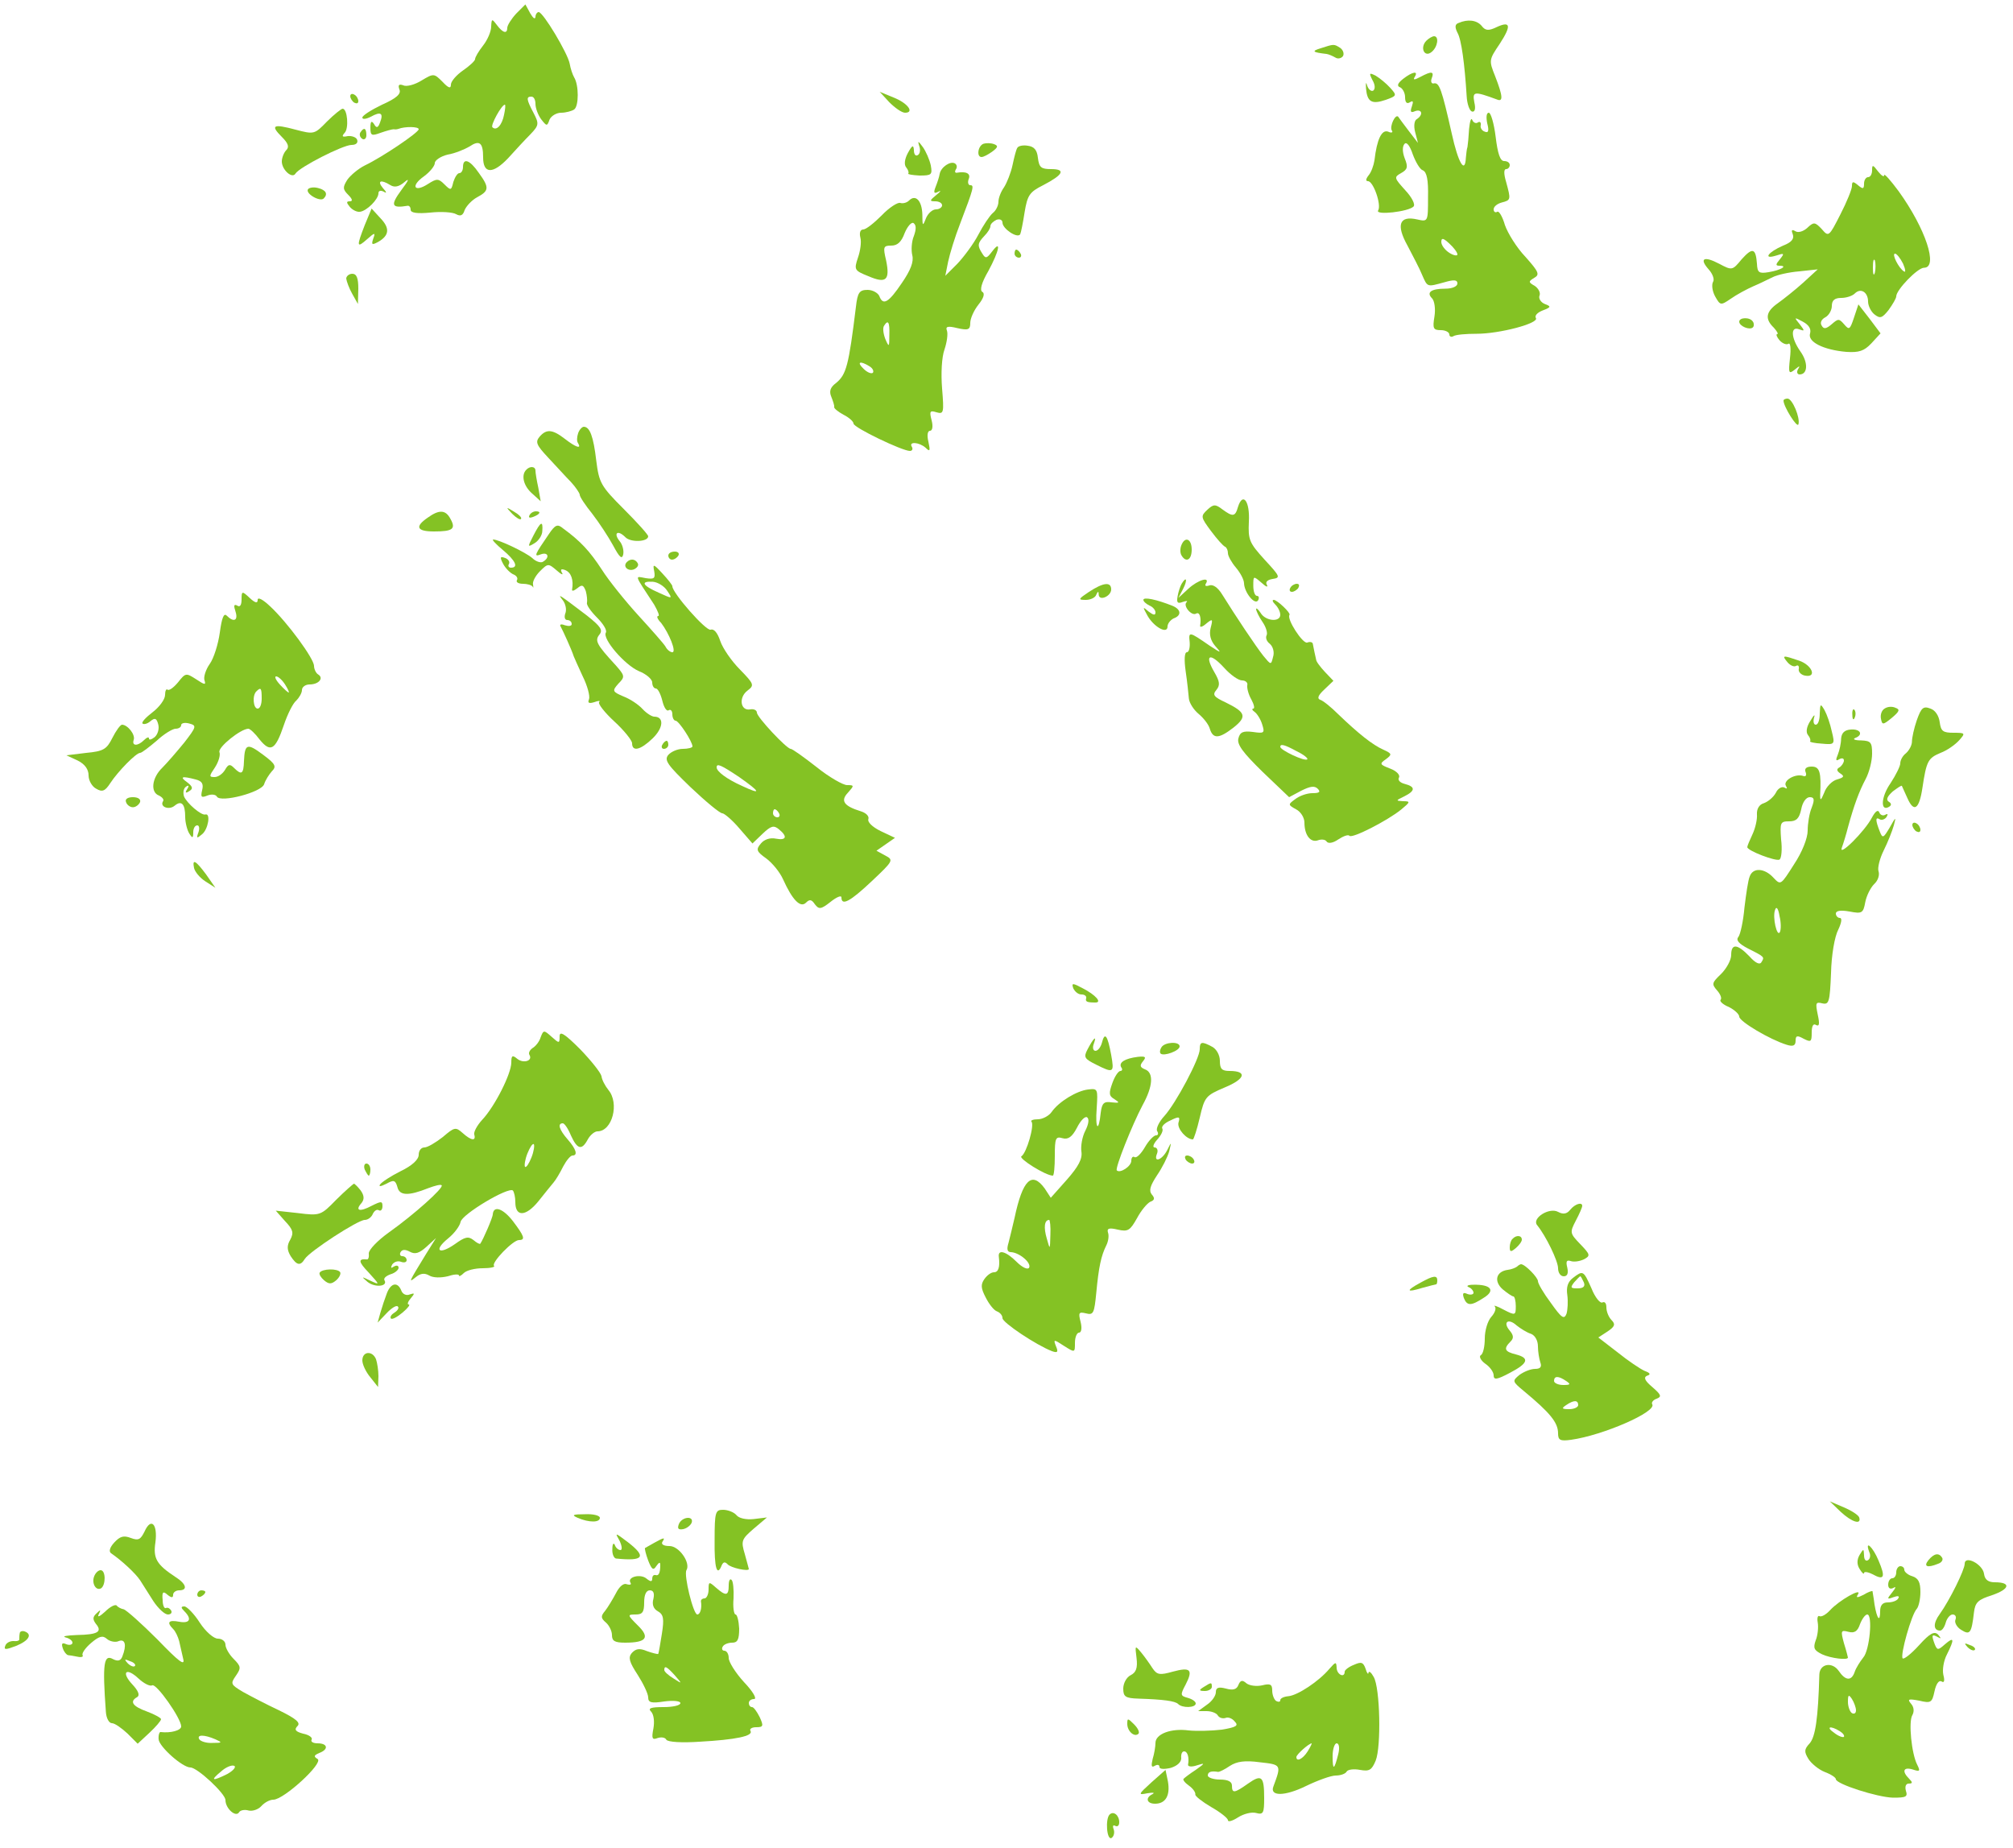 <?xml version="1.0" standalone="no"?>
<!DOCTYPE svg PUBLIC "-//W3C//DTD SVG 20010904//EN"
 "http://www.w3.org/TR/2001/REC-SVG-20010904/DTD/svg10.dtd">
<svg version="1.0" xmlns="http://www.w3.org/2000/svg"
 width="500pt" height="459pt" viewBox="0 0 500 459"
 preserveAspectRatio="xMidYMid meet">

<g transform="translate(0,459) scale(0.1,-0.1)"
fill="#84c224" stroke="none">
<path d="M1282 4556 c-12 -13 -22 -29 -22 -35 0 -16 -11 -13 -26 7 -12 16 -13
16 -14 -4 0 -12 -9 -33 -20 -47 -11 -14 -20 -29 -20 -34 0 -4 -14 -17 -30 -28
-16 -11 -30 -27 -30 -35 0 -11 -6 -9 -21 7 -21 21 -22 21 -52 3 -16 -10 -37
-16 -45 -12 -11 4 -14 1 -10 -10 5 -11 -7 -22 -43 -38 -27 -13 -49 -27 -49
-32 0 -5 9 -4 21 2 25 14 32 9 23 -14 -5 -14 -9 -15 -15 -4 -6 9 -9 7 -9 -9 0
-20 3 -21 25 -13 14 5 29 9 33 9 4 -1 9 0 12 1 15 6 50 6 50 -1 0 -8 -90 -69
-134 -90 -16 -8 -35 -24 -43 -35 -12 -19 -12 -24 2 -38 10 -10 12 -16 4 -16
-9 0 -9 -3 0 -14 7 -8 18 -13 25 -12 17 2 46 31 46 46 0 6 5 8 13 4 8 -5 8 -2
-2 9 -15 18 -5 22 19 7 10 -6 21 -4 35 8 13 11 10 4 -8 -20 -28 -38 -25 -46
16 -39 4 0 7 -4 7 -10 0 -8 17 -10 49 -7 27 3 56 1 64 -4 11 -6 17 -3 21 10 4
10 18 25 31 32 30 16 31 24 4 61 -22 32 -39 38 -39 14 0 -8 -4 -15 -9 -15 -5
0 -11 -10 -15 -22 -5 -21 -6 -22 -22 -6 -15 15 -19 15 -41 1 -34 -22 -44 -5
-10 19 15 11 27 26 27 33 0 7 15 17 32 21 18 3 42 13 54 20 25 17 34 10 34
-27 0 -41 24 -42 62 -2 18 20 43 47 56 60 21 22 21 26 7 53 -18 34 -18 40 -5
40 6 0 10 -8 10 -18 0 -10 6 -27 14 -38 14 -18 15 -18 21 -1 4 9 17 17 29 17
11 0 26 4 32 8 12 8 12 61 0 80 -4 7 -9 22 -11 34 -5 26 -66 128 -77 128 -4 0
-8 -6 -8 -12 -1 -7 -6 -3 -13 9 l-12 22 -23 -23z m-30 -251 c-5 -26 -19 -41
-29 -31 -5 5 23 56 31 56 2 0 1 -11 -2 -25z"/>
<path d="M3623 4533 c-9 -3 -10 -10 -3 -24 10 -17 18 -78 23 -158 1 -19 7 -36
13 -38 7 -2 10 6 6 23 -5 27 -1 28 56 7 16 -7 15 8 -4 57 -16 40 -16 41 11 81
30 46 27 58 -9 41 -19 -9 -27 -8 -36 4 -12 14 -34 17 -57 7z"/>
<path d="M3543 4489 c-17 -17 -5 -43 13 -28 15 12 19 39 6 39 -4 0 -13 -5 -19
-11z"/>
<path d="M3280 4470 c-23 -7 -20 -10 15 -14 6 -1 15 -5 22 -9 6 -4 15 -2 19 4
3 6 0 15 -7 20 -16 10 -15 10 -49 -1z"/>
<path d="M3409 4391 c7 -12 7 -22 2 -26 -5 -3 -12 3 -15 12 -3 11 -4 8 -3 -7
3 -33 14 -40 49 -28 28 10 28 11 11 30 -10 11 -26 24 -36 30 -16 8 -17 7 -8
-11z"/>
<path d="M3485 4394 c-14 -11 -16 -18 -7 -21 6 -3 12 -14 12 -24 0 -13 4 -18
12 -13 8 5 9 2 5 -10 -5 -14 -3 -17 8 -12 17 6 21 -9 4 -20 -6 -3 -8 -17 -4
-32 l7 -27 -23 30 c-13 17 -24 32 -26 35 -7 8 -22 -24 -16 -34 4 -5 -1 -7 -9
-3 -16 6 -28 -19 -34 -71 -2 -13 -8 -30 -15 -38 -7 -9 -7 -14 -1 -14 13 0 34
-59 25 -73 -7 -12 75 -3 88 10 5 5 -4 23 -21 41 -27 30 -28 32 -10 42 16 9 18
15 9 37 -6 16 -6 30 0 36 5 5 13 -5 20 -26 7 -19 18 -38 25 -40 10 -4 14 -24
13 -67 0 -61 0 -61 -27 -55 -44 10 -53 -13 -24 -65 13 -25 30 -57 36 -72 14
-32 12 -31 56 -19 24 7 32 6 32 -3 0 -7 -12 -13 -30 -13 -35 0 -48 -9 -33 -24
6 -6 9 -26 6 -45 -5 -30 -3 -34 16 -34 11 0 21 -5 21 -11 0 -5 5 -7 10 -4 6 4
32 6 58 6 57 0 155 26 147 39 -4 6 4 14 17 19 21 8 21 10 5 16 -10 4 -16 14
-13 21 3 7 -3 18 -12 24 -16 9 -16 11 -1 20 14 8 11 15 -22 52 -22 23 -44 59
-51 79 -6 21 -15 36 -19 33 -5 -3 -9 0 -9 6 0 7 9 14 20 17 23 6 23 7 11 51
-6 20 -6 32 0 32 5 0 9 5 9 10 0 6 -6 10 -14 10 -10 0 -16 19 -21 60 -4 33
-12 60 -17 60 -6 0 -7 -11 -4 -26 5 -19 3 -25 -6 -21 -7 2 -12 10 -10 16 1 7
-2 10 -7 7 -5 -4 -12 0 -14 6 -3 7 -6 -3 -8 -22 -1 -19 -3 -39 -4 -45 -2 -5
-3 -18 -4 -27 -2 -41 -19 -13 -35 60 -25 111 -31 127 -44 125 -6 -2 -9 4 -6
12 7 18 0 19 -28 4 -15 -8 -19 -8 -14 0 10 16 -6 13 -29 -5z m135 -436 c0 -4
-9 -3 -20 4 -11 7 -20 19 -20 27 0 11 5 10 20 -4 11 -10 20 -22 20 -27z"/>
<path d="M870 4351 c0 -5 5 -13 10 -16 6 -3 10 -2 10 4 0 5 -4 13 -10 16 -5 3
-10 2 -10 -4z"/>
<path d="M2209 4336 c14 -14 31 -26 39 -26 24 0 7 24 -29 38 l-34 14 24 -26z"/>
<path d="M812 4288 c-31 -32 -32 -32 -78 -20 -56 15 -63 11 -34 -18 16 -16 19
-25 11 -33 -6 -6 -11 -19 -11 -28 0 -21 26 -44 34 -30 10 16 118 71 139 71 11
0 17 5 14 13 -2 6 -13 10 -23 9 -14 -3 -16 -1 -8 8 11 11 7 60 -5 60 -3 0 -21
-14 -39 -32z"/>
<path d="M895 4261 c-3 -5 -1 -12 5 -16 5 -3 10 1 10 9 0 18 -6 21 -15 7z"/>
<path d="M2283 4228 c4 -10 2 -20 -3 -23 -6 -4 -10 2 -10 12 -1 14 -4 13 -15
-7 -8 -15 -10 -29 -4 -36 5 -6 7 -13 5 -15 -2 -2 10 -4 28 -5 30 0 32 2 28 25
-3 14 -12 35 -20 46 -11 15 -13 16 -9 3z"/>
<path d="M2443 4233 c-14 -5 -18 -33 -5 -33 5 0 16 6 26 13 15 11 16 15 5 19
-8 3 -20 3 -26 1z"/>
<path d="M2527 4223 c-3 -4 -8 -24 -12 -43 -4 -19 -14 -44 -21 -55 -8 -11 -14
-27 -14 -36 0 -9 -6 -22 -14 -28 -8 -7 -24 -31 -36 -54 -12 -23 -36 -55 -52
-72 l-30 -30 7 35 c4 19 17 62 30 95 34 89 35 95 25 95 -5 0 -7 7 -4 15 6 14
-6 20 -29 16 -5 -1 -6 3 -3 8 4 5 3 12 -2 15 -11 7 -35 -9 -38 -26 -1 -7 -6
-22 -10 -32 -6 -15 -4 -18 7 -12 8 4 5 0 -5 -8 -17 -14 -18 -16 -3 -16 9 0 17
-4 17 -10 0 -5 -7 -10 -15 -10 -9 0 -20 -10 -25 -22 -8 -21 -9 -20 -9 9 -1 35
-17 51 -33 35 -6 -6 -16 -8 -22 -6 -6 2 -27 -11 -46 -31 -19 -19 -39 -35 -46
-35 -7 0 -10 -8 -7 -20 3 -11 0 -33 -6 -50 -10 -30 -9 -32 26 -46 44 -19 54
-10 44 39 -8 34 -7 37 13 37 15 0 25 9 33 31 7 17 17 28 22 25 7 -5 7 -15 1
-32 -6 -14 -7 -36 -4 -48 4 -16 -4 -37 -26 -69 -33 -49 -47 -57 -56 -32 -4 8
-17 15 -29 15 -20 0 -25 -6 -29 -42 -18 -147 -24 -168 -49 -189 -15 -11 -18
-21 -12 -35 4 -10 8 -22 7 -25 -1 -3 10 -12 23 -19 14 -7 25 -17 25 -22 0 -10
121 -68 140 -68 6 0 8 5 5 10 -9 14 18 12 34 -2 11 -11 12 -8 7 15 -4 16 -2
27 4 27 6 0 8 11 4 26 -6 23 -4 25 12 20 18 -5 19 -2 14 59 -3 37 -1 78 6 97
6 18 9 39 6 47 -4 10 2 12 26 6 27 -6 32 -4 32 13 0 11 9 31 20 45 13 16 17
28 10 32 -7 4 -2 23 15 52 27 50 33 80 9 48 -13 -17 -16 -18 -24 -5 -13 20
-12 26 5 44 8 8 15 19 15 24 0 6 7 12 15 16 8 3 15 0 15 -7 0 -15 37 -40 44
-29 2 4 7 29 11 55 7 42 12 50 46 67 50 26 57 40 20 40 -25 0 -30 4 -33 28 -2
19 -9 28 -25 30 -11 2 -23 0 -26 -5z m-318 -465 c0 -31 -1 -31 -10 -10 -5 13
-7 28 -3 33 10 16 14 9 13 -23z m-49 -78 c8 -5 11 -12 8 -16 -4 -3 -14 1 -23
10 -18 17 -9 21 15 6z"/>
<path d="M4650 4167 c0 -9 -4 -17 -10 -17 -5 0 -10 -7 -10 -16 0 -14 -3 -14
-15 -4 -12 10 -15 10 -15 -2 0 -8 -13 -40 -29 -71 -28 -55 -29 -56 -46 -36
-17 18 -20 18 -36 3 -10 -9 -23 -13 -30 -8 -9 5 -10 2 -6 -8 4 -11 -3 -20 -24
-28 -37 -16 -51 -35 -18 -25 21 7 22 6 10 -9 -11 -13 -11 -16 -1 -16 22 0 3
-11 -27 -16 -24 -4 -28 -1 -29 21 -3 39 -11 41 -38 11 -23 -28 -24 -28 -56
-11 -38 20 -50 13 -26 -14 10 -11 15 -25 11 -31 -4 -7 -2 -23 5 -36 13 -23 14
-23 39 -6 14 10 40 24 56 31 17 7 38 18 49 23 10 5 39 12 65 14 l46 5 -36 -33
c-20 -18 -49 -41 -63 -51 -30 -21 -33 -39 -10 -61 8 -9 12 -16 8 -16 -3 0 -1
-7 6 -15 7 -8 17 -12 22 -9 5 4 7 -11 4 -36 -4 -37 -3 -40 12 -28 12 10 14 10
8 1 -4 -7 -2 -13 4 -13 20 0 22 29 2 57 -24 34 -25 64 -3 55 14 -5 14 -4 1 13
-14 17 -14 18 8 6 15 -8 21 -18 18 -29 -7 -21 33 -41 90 -46 31 -2 44 2 62 21
l23 25 -27 36 -28 36 -11 -33 c-10 -30 -12 -31 -24 -17 -13 15 -15 15 -31 1
-14 -12 -20 -13 -25 -4 -5 7 -1 16 9 21 9 5 16 18 16 28 0 14 7 20 23 20 13 0
28 5 34 11 15 15 33 3 33 -20 0 -10 7 -25 16 -32 14 -11 19 -9 35 11 10 14 19
29 19 34 0 16 53 71 69 71 36 0 4 97 -63 190 -20 27 -36 45 -36 40 0 -6 -7 -1
-15 9 -13 17 -15 18 -15 3z m77 -232 c6 -14 7 -23 2 -19 -13 8 -31 44 -22 44
4 0 13 -11 20 -25z m-70 -22 c-3 -10 -5 -4 -5 12 0 17 2 24 5 18 2 -7 2 -21 0
-30z"/>
<path d="M765 4120 c-7 -11 30 -32 39 -23 11 11 6 21 -14 26 -11 3 -22 1 -25
-3z"/>
<path d="M906 4031 c-21 -54 -20 -58 6 -35 19 17 21 17 15 1 -5 -15 -3 -16 12
-8 28 16 30 34 6 59 l-22 24 -17 -41z"/>
<path d="M2520 3960 c0 -5 5 -10 11 -10 5 0 7 5 4 10 -3 6 -8 10 -11 10 -2 0
-4 -4 -4 -10z"/>
<path d="M860 3898 c1 -7 7 -24 15 -38 l14 -25 1 38 c0 26 -4 37 -15 37 -8 0
-15 -6 -15 -12z"/>
<path d="M4320 3791 c0 -11 26 -22 34 -14 3 3 3 10 0 14 -7 12 -34 11 -34 0z"/>
<path d="M4430 3595 c0 -15 34 -69 37 -59 5 16 -15 64 -27 64 -5 0 -10 -2 -10
-5z"/>
<path d="M1436 3514 c-3 -9 -4 -20 0 -25 9 -15 -6 -10 -33 11 -31 24 -46 25
-63 5 -11 -13 -7 -21 21 -51 19 -20 44 -48 57 -61 12 -13 22 -28 22 -32 0 -5
14 -26 31 -47 17 -22 40 -57 52 -79 16 -30 22 -35 25 -22 2 10 -2 25 -9 33
-16 20 -5 29 14 10 13 -14 57 -12 57 2 0 4 -27 34 -61 68 -57 57 -61 65 -68
120 -7 60 -16 84 -31 84 -4 0 -11 -7 -14 -16z"/>
<path d="M1307 3423 c-13 -13 -7 -40 15 -59 l21 -19 -6 34 c-4 18 -7 37 -7 42
0 11 -14 12 -23 2z"/>
<path d="M3075 3331 c-7 -25 -13 -25 -39 -6 -17 13 -22 13 -37 -1 -17 -16 -17
-18 9 -53 15 -20 30 -37 35 -39 4 -2 7 -9 7 -16 0 -7 9 -23 20 -36 11 -13 20
-30 20 -39 1 -23 27 -55 35 -42 3 6 2 11 -3 11 -5 0 -9 11 -9 25 0 25 0 25 20
8 11 -10 17 -13 14 -6 -5 7 1 13 14 15 20 3 19 6 -20 48 -38 42 -41 49 -39 94
3 51 -15 75 -27 37z"/>
<path d="M1272 3314 c10 -10 20 -16 22 -13 3 3 -5 11 -17 18 -21 13 -21 12 -5
-5z"/>
<path d="M1062 3304 c-32 -22 -27 -34 16 -34 46 0 55 6 41 31 -12 23 -28 24
-57 3z"/>
<path d="M1315 3310 c-3 -6 1 -7 9 -4 18 7 21 14 7 14 -6 0 -13 -4 -16 -10z"/>
<path d="M1325 3260 c-15 -29 -15 -30 3 -19 10 6 19 20 19 30 2 27 -4 24 -22
-11z"/>
<path d="M1363 3263 c-35 -51 -38 -57 -20 -50 19 7 23 -8 6 -18 -5 -4 -18 0
-27 9 -16 14 -83 46 -97 46 -4 0 7 -12 24 -26 31 -26 40 -44 20 -44 -5 0 -8 4
-5 9 3 5 -1 12 -9 15 -13 5 -14 2 -5 -15 6 -11 18 -23 26 -26 7 -3 11 -9 8
-14 -3 -5 4 -9 15 -9 10 0 21 -3 24 -7 2 -5 2 -2 1 5 -2 7 6 22 17 33 20 20
21 20 42 2 11 -10 17 -12 13 -6 -5 9 -2 11 8 7 15 -6 21 -25 17 -48 -1 -5 4
-4 13 3 12 10 15 8 21 -7 3 -11 4 -24 3 -29 -2 -5 9 -21 25 -37 15 -15 25 -31
22 -37 -10 -15 47 -81 82 -96 18 -7 33 -20 33 -28 0 -8 4 -15 9 -15 5 0 12
-14 16 -30 4 -17 11 -28 16 -24 5 3 9 -2 9 -10 0 -9 4 -16 8 -16 8 0 42 -52
42 -64 0 -3 -11 -6 -24 -6 -13 0 -29 -7 -36 -15 -11 -13 -2 -25 55 -80 38 -36
73 -65 79 -65 5 0 25 -17 42 -37 l33 -38 25 24 c21 20 28 22 41 11 22 -18 18
-28 -8 -23 -14 3 -29 -2 -37 -12 -13 -15 -11 -20 13 -37 15 -11 34 -34 42 -52
23 -51 43 -72 57 -58 9 9 14 8 22 -4 10 -13 15 -13 39 6 15 12 27 17 27 11 0
-22 22 -10 76 41 53 50 54 52 33 63 l-22 12 23 16 23 16 -36 17 c-20 10 -33
22 -30 30 2 7 -6 15 -19 19 -42 13 -51 26 -32 46 16 18 16 19 -2 19 -10 0 -45
20 -76 45 -32 25 -60 45 -64 45 -10 0 -84 79 -84 90 0 6 -8 10 -17 8 -24 -4
-29 30 -6 47 17 13 16 16 -19 52 -21 21 -43 53 -49 71 -7 21 -16 31 -24 28
-11 -4 -95 91 -95 108 0 3 -11 17 -25 32 -22 24 -24 24 -20 5 3 -18 0 -20 -21
-17 -28 5 -30 12 21 -66 9 -16 14 -28 10 -28 -5 0 -2 -8 7 -17 20 -26 39 -73
28 -73 -5 0 -13 6 -17 14 -4 7 -35 42 -67 77 -32 35 -74 87 -91 114 -30 46
-53 71 -97 103 -13 11 -19 9 -35 -15z m294 -140 c14 -21 14 -21 -21 -5 -41 18
-46 29 -14 27 12 -1 28 -11 35 -22z m179 -463 c54 -38 56 -45 7 -22 -38 17
-63 36 -63 46 0 11 11 6 56 -24z m99 -90 c3 -5 1 -10 -4 -10 -6 0 -11 5 -11
10 0 6 2 10 4 10 3 0 8 -4 11 -10z"/>
<path d="M2934 3235 c-3 -8 -3 -19 1 -25 11 -18 25 -11 25 15 0 27 -17 34 -26
10z"/>
<path d="M1660 3210 c0 -5 4 -10 9 -10 6 0 13 5 16 10 3 6 -1 10 -9 10 -9 0
-16 -4 -16 -10z"/>
<path d="M1557 3194 c-11 -11 3 -24 18 -18 8 4 12 10 9 15 -6 11 -18 12 -27 3z"/>
<path d="M2935 3140 c-3 -5 -8 -19 -10 -31 -3 -16 0 -19 13 -14 9 3 13 3 9 -1
-9 -9 13 -35 24 -28 9 5 13 -10 10 -30 -1 -5 6 -3 15 5 16 13 17 12 11 -11 -4
-16 0 -31 11 -44 17 -19 16 -19 -13 0 -52 36 -53 36 -50 9 1 -14 -2 -25 -7
-25 -6 0 -7 -19 -3 -47 4 -27 7 -57 8 -68 1 -11 12 -28 24 -38 12 -10 25 -26
28 -37 8 -26 23 -25 59 3 34 27 30 38 -19 62 -30 14 -34 19 -24 31 10 12 9 21
-5 45 -25 43 -11 49 24 11 16 -18 36 -32 45 -32 9 0 15 -6 13 -12 -1 -7 3 -23
10 -35 7 -13 9 -23 5 -23 -4 0 -3 -4 3 -8 6 -4 15 -18 19 -31 7 -22 5 -23 -23
-19 -24 3 -32 0 -36 -16 -4 -15 11 -35 60 -83 l66 -63 30 16 c22 11 33 13 41
5 8 -8 4 -11 -13 -11 -14 0 -33 -7 -43 -15 -18 -13 -18 -14 2 -25 12 -6 21
-21 21 -33 0 -31 15 -51 34 -44 8 3 18 2 21 -3 4 -6 16 -4 29 5 12 8 25 13 28
9 7 -7 93 37 128 65 23 19 24 21 5 21 -19 1 -18 2 3 12 28 14 28 24 1 31 -12
3 -18 10 -14 16 3 6 -6 16 -22 22 -26 10 -27 12 -11 23 16 12 16 14 -6 24 -27
12 -62 40 -112 88 -18 18 -38 34 -45 36 -8 3 -5 11 10 25 l23 22 -21 22 c-12
13 -22 26 -22 31 -1 4 -3 13 -4 18 -1 6 -3 14 -4 20 0 5 -7 7 -14 4 -11 -4
-52 59 -44 69 3 5 -31 37 -39 37 -5 0 -3 -5 4 -12 7 -7 12 -18 12 -25 0 -19
-37 -16 -49 5 -6 9 -11 13 -11 9 0 -4 7 -19 16 -32 9 -13 13 -28 10 -33 -3 -6
0 -15 8 -21 8 -7 12 -21 8 -33 -5 -20 -5 -20 -24 3 -19 24 -69 99 -102 152
-11 18 -23 26 -32 23 -9 -3 -12 -1 -9 4 12 19 -19 10 -43 -12 l-25 -23 12 23
c11 22 8 32 -4 12z m286 -416 c17 -8 29 -18 26 -20 -6 -6 -67 23 -67 31 0 8
10 6 41 -11z"/>
<path d="M2705 3120 c-27 -18 -28 -20 -8 -20 12 0 24 6 26 13 4 9 6 9 6 0 1
-17 31 -4 31 13 0 20 -20 17 -55 -6z"/>
<path d="M3205 3130 c-3 -5 -2 -10 4 -10 5 0 13 5 16 10 3 6 2 10 -4 10 -5 0
-13 -4 -16 -10z"/>
<path d="M600 3101 c0 -14 -4 -20 -11 -15 -8 4 -9 0 -4 -15 7 -22 -4 -28 -22
-10 -7 7 -12 -5 -17 -42 -4 -29 -15 -64 -25 -78 -10 -14 -16 -33 -13 -41 4
-12 0 -11 -21 3 -25 16 -26 16 -45 -8 -11 -13 -22 -21 -26 -18 -3 3 -6 -3 -6
-13 0 -11 -14 -30 -31 -43 -17 -13 -28 -25 -25 -28 3 -3 12 -1 20 6 11 9 15 7
19 -8 3 -11 -1 -25 -9 -32 -8 -6 -14 -8 -14 -3 0 4 -5 3 -12 -4 -16 -16 -31
-15 -26 0 5 13 -15 38 -29 38 -4 0 -15 -15 -24 -33 -14 -28 -22 -33 -65 -37
l-49 -6 28 -13 c18 -9 27 -22 27 -37 0 -13 9 -28 19 -33 15 -9 22 -6 35 14 19
29 64 75 74 75 4 0 22 14 41 30 18 17 40 30 47 30 8 0 14 4 14 9 0 5 9 7 20 4
19 -5 18 -8 -12 -47 -18 -22 -43 -51 -55 -63 -26 -25 -30 -61 -8 -69 8 -4 13
-10 10 -14 -9 -14 15 -23 29 -11 17 14 26 4 26 -28 0 -14 5 -33 10 -41 8 -13
10 -12 10 3 0 9 4 17 10 17 5 0 6 -8 3 -17 -6 -16 -4 -16 9 -5 15 12 22 53 8
49 -10 -3 -46 28 -53 45 -3 10 -1 20 5 24 7 5 8 2 3 -6 -6 -9 -4 -11 5 -5 10
6 9 11 -5 22 -20 14 -13 16 21 7 16 -4 20 -11 16 -27 -4 -17 -2 -19 13 -13 10
4 21 3 24 -3 10 -15 110 11 117 31 3 10 12 24 19 32 12 12 10 18 -21 41 -40
30 -46 28 -48 -15 -1 -33 -6 -36 -25 -17 -10 10 -14 9 -22 -5 -6 -10 -17 -18
-26 -18 -14 0 -14 2 1 24 9 14 14 31 11 38 -4 12 53 58 72 58 4 0 17 -12 28
-27 27 -33 39 -26 60 36 9 27 23 55 31 61 7 7 14 19 14 26 0 8 9 14 19 14 23
0 36 16 21 25 -5 3 -10 13 -10 21 0 18 -66 108 -109 148 -18 17 -31 24 -31 16
0 -9 -6 -8 -20 5 -19 18 -20 17 -20 -4z m108 -211 c7 -11 11 -20 9 -20 -2 0
-12 9 -22 20 -10 11 -14 20 -9 20 5 0 15 -9 22 -20z m-58 -35 c0 -14 -4 -25
-10 -25 -11 0 -14 33 -3 43 11 11 13 8 13 -18z"/>
<path d="M1398 3099 c7 -9 10 -24 6 -33 -3 -9 -1 -16 5 -16 6 0 11 -4 11 -10
0 -5 -7 -6 -17 -3 -10 4 -14 2 -10 -4 5 -9 27 -57 32 -73 1 -3 11 -25 22 -49
12 -24 19 -50 16 -58 -4 -9 0 -11 13 -7 11 4 16 4 12 0 -3 -4 14 -26 38 -48
24 -22 44 -47 44 -54 0 -22 21 -17 51 12 27 26 29 54 4 54 -6 0 -20 9 -29 19
-10 11 -31 25 -47 31 -28 12 -29 14 -13 32 17 17 16 20 -7 46 -48 52 -52 61
-40 76 9 11 3 20 -31 47 -70 53 -75 57 -60 38z"/>
<path d="M2840 3100 c0 -4 7 -10 15 -14 8 -3 15 -11 15 -17 0 -8 -5 -7 -17 2
-15 13 -15 12 -4 -8 15 -29 51 -50 51 -29 0 7 7 16 15 20 20 7 19 22 -2 31
-40 16 -73 23 -73 15z"/>
<path d="M4440 2945 c7 -8 16 -12 21 -9 5 3 8 0 7 -7 -2 -7 5 -15 15 -17 31
-6 18 26 -14 37 -41 14 -44 14 -29 -4z"/>
<path d="M4520 2818 c0 -16 -4 -28 -10 -28 -5 0 -7 8 -4 18 3 9 -1 6 -9 -8
-10 -15 -12 -29 -6 -36 5 -6 7 -13 5 -15 -2 -2 11 -5 29 -6 32 -3 33 -2 25 30
-4 19 -12 42 -18 53 -10 17 -11 17 -12 -8z"/>
<path d="M4681 2830 c-7 -4 -11 -15 -9 -25 3 -16 5 -16 27 2 19 16 21 21 9 25
-8 4 -20 3 -27 -2z"/>
<path d="M4761 2801 c-7 -20 -12 -44 -12 -53 0 -9 -7 -22 -15 -29 -8 -6 -14
-17 -14 -25 0 -7 -11 -29 -24 -49 -24 -34 -26 -72 -4 -59 7 4 6 9 -1 13 -7 5
-3 13 10 25 12 9 22 16 23 14 1 -2 7 -16 14 -31 16 -36 29 -27 37 26 10 67 14
74 45 87 16 6 36 20 46 31 16 18 16 19 -14 19 -26 0 -31 4 -34 26 -2 16 -11
30 -23 34 -18 7 -23 2 -34 -29z"/>
<path d="M4601 2814 c0 -11 3 -14 6 -6 3 7 2 16 -1 19 -3 4 -6 -2 -5 -13z"/>
<path d="M4573 2755 c0 -11 -4 -29 -8 -39 -6 -14 -5 -17 3 -12 7 4 12 3 12 -3
0 -5 -5 -13 -11 -17 -8 -4 -7 -9 2 -15 11 -7 9 -10 -8 -15 -12 -3 -27 -18 -32
-33 -8 -19 -10 -21 -10 -6 3 57 -1 71 -21 71 -13 0 -19 -5 -15 -14 3 -8 0 -12
-7 -9 -19 6 -50 -12 -42 -25 4 -7 3 -8 -4 -4 -6 3 -16 -2 -21 -13 -6 -11 -19
-22 -30 -26 -11 -3 -18 -14 -17 -28 1 -12 -4 -34 -11 -49 -7 -15 -13 -29 -13
-32 0 -9 71 -36 80 -31 5 3 7 26 4 50 -3 42 -2 45 20 45 18 0 25 7 30 30 3 17
12 30 21 30 11 0 13 -5 5 -26 -6 -14 -10 -40 -10 -57 0 -19 -14 -54 -34 -84
-33 -52 -33 -52 -51 -33 -22 24 -51 26 -59 3 -4 -9 -9 -44 -13 -77 -3 -34 -10
-66 -15 -73 -7 -8 1 -17 24 -29 42 -21 41 -21 33 -34 -4 -7 -15 -2 -30 15 -30
31 -45 32 -45 3 0 -13 -12 -34 -25 -47 -23 -22 -24 -25 -10 -41 8 -9 12 -19 9
-23 -4 -3 5 -12 20 -18 14 -7 26 -18 26 -24 0 -12 76 -57 118 -70 16 -5 22 -2
22 10 0 13 4 14 20 5 18 -9 20 -8 20 15 0 17 4 24 11 19 8 -4 9 3 4 26 -6 29
-5 32 11 28 17 -4 19 3 22 75 1 45 9 91 18 108 8 17 10 29 4 29 -5 0 -10 5
-10 11 0 7 12 9 34 5 31 -6 34 -4 39 23 3 16 13 36 22 45 10 9 14 23 11 32 -3
8 3 32 13 52 10 20 21 48 25 62 6 22 5 22 -10 -5 -16 -27 -18 -28 -25 -10 -11
28 -11 37 0 30 5 -3 13 0 17 6 4 7 3 9 -4 5 -5 -3 -12 0 -14 6 -3 8 -10 3 -18
-12 -18 -35 -85 -101 -75 -75 4 11 11 34 15 50 15 55 28 90 44 120 9 17 16 45
16 63 0 28 -3 32 -27 33 -16 0 -22 3 -15 6 21 8 13 23 -11 21 -16 -1 -23 -9
-24 -23z m-152 -480 c-7 -14 -19 37 -12 55 3 10 8 4 11 -15 4 -16 4 -34 1 -40z"/>
<path d="M1645 2740 c-3 -5 -1 -10 4 -10 6 0 11 5 11 10 0 6 -2 10 -4 10 -3 0
-8 -4 -11 -10z"/>
<path d="M313 2598 c2 -7 10 -13 17 -13 7 0 15 6 18 13 2 7 -5 12 -18 12 -13
0 -20 -5 -17 -12z"/>
<path d="M4750 2541 c0 -5 5 -13 10 -16 6 -3 10 -2 10 4 0 5 -4 13 -10 16 -5
3 -10 2 -10 -4z"/>
<path d="M482 2434 c2 -9 14 -24 28 -33 l25 -16 -23 33 c-26 35 -35 40 -30 16z"/>
<path d="M2666 2135 c4 -8 12 -15 20 -15 8 0 13 -4 12 -9 -3 -9 2 -11 23 -11
17 0 0 19 -31 35 -26 14 -29 14 -24 0z"/>
<path d="M1343 2014 c-3 -11 -13 -23 -20 -27 -7 -5 -11 -12 -8 -17 9 -15 -15
-22 -30 -10 -12 10 -15 9 -15 -9 0 -28 -41 -109 -72 -142 -13 -14 -22 -31 -20
-37 5 -17 -8 -15 -29 4 -17 15 -20 15 -49 -10 -18 -14 -38 -26 -46 -26 -8 0
-14 -8 -14 -18 0 -12 -16 -27 -45 -41 -24 -12 -47 -27 -51 -33 -4 -6 2 -5 16
2 18 10 22 9 27 -8 5 -22 27 -23 77 -3 16 6 31 10 33 7 6 -6 -69 -73 -131
-117 -28 -20 -50 -43 -50 -52 1 -9 -1 -16 -5 -15 -22 2 -21 -6 5 -33 28 -31
28 -31 4 -20 -23 11 -23 11 -7 -3 19 -15 51 -11 42 4 -3 5 4 11 15 15 11 3 20
11 20 16 0 6 -5 7 -12 3 -7 -5 -8 -3 -4 5 5 7 14 10 22 7 8 -3 14 -1 14 4 0 6
-5 10 -11 10 -5 0 -7 5 -4 10 4 7 12 7 23 1 13 -7 23 -4 41 12 l24 22 -25 -40
c-44 -72 -44 -72 -25 -57 11 9 21 11 33 4 10 -6 29 -6 46 -2 15 5 28 6 28 2 0
-3 5 -1 12 6 7 7 28 12 47 12 19 0 32 3 28 6 -7 8 47 64 62 64 17 0 13 10 -15
47 -24 31 -48 40 -50 17 0 -8 -24 -63 -31 -73 -1 -2 -9 2 -17 9 -13 10 -21 8
-46 -10 -40 -28 -54 -16 -17 14 16 13 29 31 31 41 3 19 119 88 130 78 3 -4 6
-16 6 -29 0 -37 26 -36 57 2 15 19 33 41 38 47 6 7 16 24 24 40 8 15 18 27 23
27 14 0 9 16 -12 40 -21 24 -26 40 -12 40 4 0 13 -13 20 -30 16 -35 27 -38 42
-10 6 11 17 20 24 20 37 0 55 70 27 103 -8 10 -16 25 -17 34 -2 9 -26 39 -53
67 -39 39 -51 46 -51 32 0 -18 -1 -18 -20 -1 -19 17 -20 17 -27 -1z m-23 -299
c-6 -15 -13 -26 -16 -23 -2 3 0 18 6 33 6 15 13 26 16 23 2 -3 0 -18 -6 -33z"/>
<path d="M2737 2000 c-3 -11 -10 -20 -16 -20 -6 0 -8 8 -4 18 8 22 -1 14 -16
-15 -10 -19 -7 -23 21 -37 44 -22 46 -21 38 24 -9 49 -16 58 -23 30z"/>
<path d="M2885 1989 c-4 -6 -5 -13 -2 -16 8 -7 47 7 47 18 0 13 -37 11 -45 -2z"/>
<path d="M2980 1984 c0 -23 -59 -134 -88 -166 -13 -14 -21 -31 -18 -37 4 -6 3
-11 -3 -11 -5 0 -18 -13 -27 -29 -10 -17 -21 -28 -26 -25 -4 3 -8 -1 -8 -9 0
-14 -28 -32 -36 -24 -5 5 38 113 64 162 26 47 28 81 6 89 -12 5 -14 9 -5 20 9
11 6 13 -13 11 -32 -4 -48 -14 -41 -26 4 -5 2 -9 -2 -9 -5 0 -14 -13 -20 -30
-9 -25 -9 -32 5 -40 14 -9 13 -10 -7 -8 -19 3 -24 -2 -27 -26 -5 -50 -14 -41
-10 11 3 48 3 50 -21 47 -28 -3 -73 -30 -91 -56 -7 -10 -23 -18 -34 -18 -12 0
-19 -3 -16 -6 8 -8 -12 -78 -25 -86 -8 -5 60 -48 78 -48 3 0 5 22 5 49 0 44 2
49 19 44 14 -4 24 3 36 26 9 18 20 29 25 26 6 -4 4 -17 -4 -33 -8 -15 -12 -39
-10 -52 3 -18 -7 -37 -36 -70 l-40 -45 -15 23 c-32 44 -55 22 -75 -73 -5 -22
-12 -50 -15 -62 -5 -16 -3 -23 6 -23 21 -1 52 -27 45 -39 -4 -5 -17 1 -31 15
-26 26 -47 32 -44 12 3 -25 -1 -38 -12 -38 -7 0 -17 -7 -24 -17 -9 -13 -9 -22
3 -45 8 -16 20 -32 28 -35 8 -3 14 -10 14 -17 0 -11 84 -67 123 -82 14 -5 16
-2 10 12 -7 18 -6 18 20 1 27 -17 27 -17 27 8 0 14 5 25 10 25 6 0 8 11 4 27
-6 23 -4 25 13 21 19 -5 21 0 26 51 6 64 12 92 25 118 5 10 7 24 4 32 -3 10 3
12 24 7 26 -6 31 -2 48 28 10 19 25 37 33 41 11 4 12 9 4 18 -8 10 -4 22 13
48 13 19 26 45 30 59 6 25 6 25 -5 3 -13 -25 -35 -32 -25 -8 3 8 0 15 -6 15
-6 0 -3 9 6 19 10 11 16 23 13 28 -3 5 6 14 20 20 22 11 25 10 20 -6 -3 -15
20 -41 36 -41 2 0 10 24 17 54 12 52 15 55 62 75 51 21 57 41 12 41 -19 0 -24
5 -24 25 0 14 -8 29 -19 35 -26 14 -31 13 -31 -6z m-371 -461 c-1 -38 -1 -38
-9 -9 -8 27 -6 46 6 46 2 0 4 -17 3 -37z"/>
<path d="M2945 1710 c3 -5 11 -10 16 -10 6 0 7 5 4 10 -3 6 -11 10 -16 10 -6
0 -7 -4 -4 -10z"/>
<path d="M906 1685 c4 -8 8 -15 10 -15 2 0 4 7 4 15 0 8 -4 15 -10 15 -5 0 -7
-7 -4 -15z"/>
<path d="M835 1610 c-38 -39 -40 -40 -95 -33 l-55 6 23 -26 c20 -21 22 -29 13
-46 -9 -15 -8 -26 1 -41 15 -23 24 -25 35 -7 12 19 132 97 149 97 8 0 17 7 20
15 4 8 10 12 15 9 5 -3 9 2 9 10 0 13 -3 13 -27 1 -30 -16 -42 -12 -25 7 7 9
7 18 -2 31 -7 9 -15 17 -17 17 -2 -1 -22 -18 -44 -40z"/>
<path d="M3900 1585 c-8 -10 -17 -12 -30 -5 -22 12 -66 -16 -52 -33 22 -27 52
-89 52 -107 0 -11 6 -20 14 -20 9 0 12 7 9 21 -4 16 -2 20 8 17 8 -3 22 -1 33
4 17 9 16 12 -9 38 -26 27 -26 29 -11 58 9 17 16 33 16 37 0 10 -18 5 -30 -10z"/>
<path d="M3757 1513 c-4 -3 -7 -13 -7 -21 0 -12 3 -12 15 -2 8 7 15 16 15 21
0 11 -14 12 -23 2z"/>
<path d="M3768 1444 c-4 -3 -14 -7 -23 -8 -29 -4 -35 -28 -13 -48 12 -10 24
-18 27 -18 3 0 6 -11 6 -24 0 -23 -1 -24 -30 -9 -16 9 -27 12 -22 8 4 -5 0
-16 -9 -26 -9 -10 -16 -34 -16 -53 0 -20 -4 -39 -10 -42 -5 -3 0 -13 11 -21
12 -8 21 -21 21 -29 0 -12 8 -11 40 6 46 24 50 37 15 46 -28 7 -31 14 -13 32
8 8 8 15 -2 27 -18 21 -4 32 17 13 10 -8 26 -18 36 -21 10 -4 17 -17 17 -31 0
-13 3 -31 6 -40 4 -11 0 -16 -13 -16 -11 0 -28 -7 -39 -15 -18 -15 -18 -16 11
-40 65 -54 85 -78 85 -105 0 -17 5 -20 33 -16 78 11 212 69 201 88 -3 4 2 11
11 14 13 5 11 10 -11 29 -19 16 -22 24 -13 28 10 3 8 7 -6 12 -11 5 -41 25
-67 46 l-48 37 23 15 c18 12 20 18 10 28 -7 7 -13 21 -13 32 0 10 -4 15 -10
12 -5 -3 -18 12 -27 35 -20 45 -21 45 -46 26 -13 -10 -17 -23 -14 -43 2 -15 1
-36 -2 -46 -6 -15 -12 -11 -39 27 -18 24 -32 48 -32 54 0 9 -32 42 -42 42 -2
0 -7 -3 -10 -6z m166 -39 c4 -10 -1 -15 -16 -15 -17 0 -18 2 -8 15 7 8 14 15
15 15 2 0 5 -7 9 -15z m-44 -245 c12 -8 11 -10 -7 -10 -13 0 -23 5 -23 10 0
13 11 13 30 0z m30 -60 c0 -5 -10 -10 -22 -10 -19 0 -20 2 -8 10 19 13 30 13
30 0z"/>
<path d="M794 1429 c-2 -4 3 -12 11 -19 12 -10 18 -10 30 0 8 7 12 16 10 20
-6 10 -45 9 -51 -1z"/>
<path d="M3528 1404 c-37 -20 -35 -25 4 -13 18 5 34 9 35 9 2 0 3 5 3 10 0 13
-10 12 -42 -6z"/>
<path d="M961 1378 c-5 -13 -12 -34 -16 -48 l-7 -25 22 23 c12 13 25 21 28 17
4 -3 0 -10 -8 -15 -8 -5 -12 -11 -9 -15 3 -3 16 4 29 15 13 11 20 20 15 20 -4
0 -2 7 5 15 11 13 10 14 -2 10 -9 -4 -18 1 -21 9 -9 23 -26 20 -36 -6z"/>
<path d="M3648 1393 c6 -2 12 -9 12 -14 0 -4 -7 -6 -15 -3 -11 5 -13 2 -9 -10
8 -20 18 -20 50 1 29 18 17 33 -26 32 -14 0 -19 -3 -12 -6z"/>
<path d="M900 1211 c0 -10 9 -29 20 -42 l19 -24 1 27 c0 14 -3 33 -6 42 -9 22
-34 20 -34 -3z"/>
<path d="M4572 835 c28 -26 52 -33 46 -14 -2 6 -19 17 -38 25 l-35 15 27 -26z"/>
<path d="M1775 765 c-1 -70 6 -93 18 -62 4 8 8 8 14 2 7 -9 53 -19 53 -12 0 1
-5 18 -10 37 -10 33 -8 37 22 63 l33 28 -33 -4 c-19 -2 -37 2 -43 10 -6 7 -21
13 -33 13 -19 0 -21 -5 -21 -75z"/>
<path d="M1435 820 c28 -12 55 -12 55 0 0 6 -17 10 -37 9 -31 0 -34 -2 -18 -9z"/>
<path d="M1686 804 c-4 -11 -1 -14 11 -12 9 2 18 9 21 16 6 18 -25 15 -32 -4z"/>
<path d="M359 786 c-10 -20 -15 -23 -34 -16 -18 7 -27 4 -41 -11 -12 -13 -14
-23 -8 -27 25 -17 60 -49 72 -67 7 -11 22 -35 33 -52 12 -18 28 -33 36 -33 8
0 11 5 8 10 -4 6 -9 8 -13 6 -4 -2 -8 7 -8 20 -2 20 1 23 12 13 10 -8 14 -8
14 0 0 6 7 11 15 11 22 0 18 16 -9 33 -47 31 -56 46 -50 86 6 46 -11 63 -27
27z"/>
<path d="M1539 763 c6 -13 7 -23 2 -23 -5 0 -12 6 -14 13 -3 6 -6 2 -6 -10 -1
-13 4 -23 9 -24 69 -7 77 4 29 41 -32 24 -32 24 -20 3z"/>
<path d="M1625 758 c-11 -6 -21 -12 -23 -13 -1 -1 2 -15 8 -31 9 -23 13 -25
20 -14 7 10 10 11 10 3 0 -20 -4 -28 -12 -25 -5 1 -8 -3 -8 -9 0 -8 -4 -8 -14
0 -15 13 -49 4 -40 -10 3 -5 -1 -6 -9 -4 -8 4 -19 -6 -27 -22 -8 -15 -20 -35
-27 -44 -11 -13 -11 -18 2 -29 8 -7 15 -21 15 -31 0 -15 7 -19 33 -19 53 0 62
13 31 43 -26 26 -26 27 -5 27 17 0 21 6 21 30 0 19 5 30 14 30 9 0 12 -7 9
-21 -4 -14 0 -25 11 -31 14 -8 16 -18 10 -56 -4 -26 -8 -48 -9 -50 -1 -1 -14
2 -28 7 -19 8 -28 6 -38 -5 -9 -11 -6 -22 15 -54 14 -22 26 -47 26 -56 0 -13
8 -15 40 -10 23 3 40 1 40 -4 0 -6 -19 -10 -42 -10 -32 0 -39 -3 -31 -11 7 -7
9 -25 6 -42 -5 -25 -3 -29 10 -24 9 3 19 2 22 -4 4 -6 39 -8 83 -5 89 5 134
14 126 27 -3 5 4 9 14 9 18 0 19 3 9 25 -7 14 -15 25 -19 25 -5 0 -8 5 -8 10
0 6 6 10 13 10 8 0 -3 19 -25 42 -21 23 -38 50 -38 60 0 10 -5 18 -11 18 -5 0
-7 5 -4 10 3 6 14 10 24 10 13 0 17 8 17 35 -1 19 -5 35 -9 35 -4 0 -7 18 -5
40 1 22 -1 43 -5 46 -4 4 -7 -2 -7 -14 0 -26 -7 -27 -32 -5 -17 15 -18 15 -18
-5 0 -12 -5 -22 -10 -22 -5 0 -9 -3 -9 -7 3 -18 -2 -33 -9 -33 -10 0 -34 98
-27 110 11 18 -18 60 -42 60 -14 0 -21 4 -18 10 8 12 5 12 -20 -2z m51 -329
c19 -22 19 -22 -3 -8 -13 8 -23 17 -23 21 0 12 6 9 26 -13z"/>
<path d="M4643 735 c4 -8 2 -17 -3 -20 -6 -4 -10 2 -10 12 -1 17 -1 17 -11 1
-7 -12 -7 -24 0 -35 6 -10 11 -14 11 -10 0 4 9 3 21 -3 29 -16 33 -8 15 34
-14 34 -35 53 -23 21z"/>
<path d="M4790 715 c-13 -16 -3 -20 24 -9 9 3 13 10 10 15 -8 13 -20 11 -34
-6z"/>
<path d="M4880 706 c0 -15 -37 -90 -62 -125 -17 -23 -16 -41 1 -41 5 0 11 9
14 20 3 11 11 20 17 20 7 0 10 -6 7 -13 -3 -7 4 -19 14 -25 22 -14 26 -9 32
43 3 25 10 32 45 43 44 15 48 32 7 32 -16 0 -25 6 -27 21 -3 24 -48 47 -48 25z"/>
<path d="M4710 685 c0 -8 -4 -15 -10 -15 -5 0 -10 -7 -10 -16 0 -9 5 -12 13
-8 7 5 6 0 -3 -11 -14 -17 -13 -18 3 -12 11 4 16 3 12 -3 -3 -6 -15 -10 -26
-10 -13 0 -19 -7 -19 -22 0 -29 -8 -19 -14 17 -2 17 -5 31 -5 33 -1 1 -11 -2
-22 -9 -16 -8 -20 -8 -14 1 11 18 -47 -15 -69 -39 -10 -11 -22 -18 -27 -15 -4
2 -6 -5 -4 -16 2 -12 0 -32 -5 -44 -7 -20 -4 -25 16 -35 22 -10 64 -15 64 -8
0 1 -4 17 -10 36 -8 30 -8 33 11 28 15 -4 23 1 29 19 5 13 13 24 18 24 14 0 6
-89 -10 -107 -8 -10 -18 -26 -21 -35 -8 -24 -23 -23 -40 2 -16 23 -47 18 -48
-9 -3 -110 -10 -155 -24 -171 -14 -15 -14 -21 -3 -39 7 -11 25 -26 40 -32 16
-6 28 -14 28 -18 0 -12 103 -45 142 -46 32 0 37 2 32 17 -3 11 0 18 7 18 10 0
10 3 1 12 -19 19 -14 30 9 23 18 -6 19 -4 11 12 -14 27 -22 107 -12 123 5 9 4
20 -3 28 -10 12 -7 13 20 8 29 -7 32 -5 38 23 4 19 11 28 17 25 7 -5 9 1 5 16
-3 13 1 36 9 51 19 38 18 45 -5 25 -17 -15 -19 -15 -25 -1 -9 24 -8 27 7 19 9
-5 9 -4 1 6 -9 9 -20 4 -47 -26 -20 -22 -38 -36 -41 -33 -7 7 22 110 35 123 5
6 9 25 9 42 0 24 -5 34 -20 39 -11 3 -20 11 -20 16 0 5 -4 9 -10 9 -5 0 -10
-7 -10 -15z m-100 -343 c0 -7 -4 -10 -10 -7 -5 3 -10 16 -10 28 0 18 2 19 10
7 5 -8 10 -21 10 -28z m-40 -52 c8 -5 12 -11 10 -14 -3 -2 -14 2 -24 10 -22
15 -10 19 14 4z"/>
<path d="M234 675 c-7 -17 4 -37 17 -30 12 8 12 45 -1 45 -6 0 -13 -7 -16 -15z"/>
<path d="M490 629 c0 -5 5 -7 10 -4 6 3 10 8 10 11 0 2 -4 4 -10 4 -5 0 -10
-5 -10 -11z"/>
<path d="M261 587 c-13 -12 -20 -15 -16 -7 6 12 5 13 -5 3 -10 -9 -10 -15 -2
-26 17 -20 5 -27 -47 -28 -25 -1 -38 -3 -28 -6 9 -2 17 -8 17 -13 0 -5 -7 -7
-15 -4 -11 5 -13 2 -9 -10 3 -9 9 -16 13 -17 3 0 14 -2 24 -4 9 -2 15 0 12 4
-2 5 7 18 21 30 20 17 29 20 40 10 7 -6 21 -9 29 -5 16 6 20 -10 9 -38 -4 -11
-11 -13 -23 -7 -23 13 -27 -9 -18 -131 1 -16 8 -28 15 -28 7 0 24 -12 39 -26
l25 -25 29 27 c16 15 29 30 29 34 0 3 -16 12 -35 19 -36 13 -44 25 -24 36 7 5
2 16 -12 31 -29 31 -16 44 15 15 14 -13 29 -20 34 -17 10 6 72 -82 72 -102 0
-10 -26 -17 -51 -14 -3 1 -6 -8 -5 -18 1 -18 59 -70 79 -70 17 0 87 -65 87
-81 0 -21 26 -44 34 -30 3 5 14 7 24 4 10 -2 24 3 31 11 8 9 21 16 30 16 26 0
125 91 110 101 -10 6 -10 9 4 15 24 9 21 24 -4 24 -11 0 -18 4 -15 9 3 5 -6
12 -21 15 -19 5 -23 10 -14 19 8 8 -3 18 -46 39 -32 15 -72 36 -90 46 -30 18
-31 20 -17 40 13 19 13 23 -6 42 -11 11 -20 27 -20 35 0 8 -8 15 -19 15 -10 0
-30 17 -45 40 -14 22 -32 40 -38 40 -9 0 -9 -3 0 -12 19 -19 14 -31 -13 -26
-26 5 -32 -1 -15 -18 6 -6 12 -19 15 -30 2 -10 7 -30 10 -44 5 -19 -10 -8 -64
48 -39 39 -77 73 -84 75 -6 1 -14 5 -17 9 -3 4 -16 -2 -29 -15z m74 -135 c-3
-3 -11 0 -18 7 -9 10 -8 11 6 5 10 -3 15 -9 12 -12z m200 -182 c18 -8 17 -9
-7 -9 -15 -1 -30 4 -33 9 -7 12 12 12 40 0z m30 -86 c-38 -19 -44 -17 -16 6
12 11 27 17 33 14 5 -3 -3 -12 -17 -20z"/>
<path d="M49 533 c-1 -4 -1 -11 -1 -14 1 -4 -6 -6 -15 -5 -9 0 -18 -5 -20 -12
-4 -10 1 -10 27 0 32 13 41 29 21 36 -6 2 -12 0 -12 -5z"/>
<path d="M4887 499 c7 -7 15 -10 18 -7 3 3 -2 9 -12 12 -14 6 -15 5 -6 -5z"/>
<path d="M2823 472 c3 -25 -1 -36 -15 -43 -10 -5 -18 -20 -18 -33 0 -20 5 -24
38 -25 63 -2 90 -6 98 -13 10 -11 44 -10 44 1 0 5 -9 11 -20 14 -18 5 -19 7
-5 33 19 37 12 44 -32 32 -32 -9 -39 -8 -50 8 -7 11 -19 28 -28 39 -16 19 -16
19 -12 -13z"/>
<path d="M3363 455 c-13 -5 -23 -13 -23 -17 0 -17 -20 -7 -20 10 -1 15 -2 15
-18 -3 -26 -31 -79 -66 -102 -68 -11 -1 -20 -5 -20 -10 0 -4 -4 -5 -10 -2 -5
3 -10 15 -10 26 0 16 -5 18 -25 13 -14 -3 -31 -1 -39 5 -10 9 -15 8 -20 -4 -4
-11 -13 -14 -31 -9 -19 5 -25 2 -25 -9 0 -9 -10 -23 -22 -31 l-22 -16 21 0
c12 0 25 -5 28 -11 4 -6 12 -8 19 -6 6 3 17 -1 23 -9 10 -10 4 -14 -32 -20
-25 -3 -62 -4 -82 -2 -45 6 -83 -9 -83 -31 0 -9 -3 -27 -7 -40 -4 -17 -3 -22
5 -17 7 4 12 3 12 -3 0 -5 11 -6 28 -2 16 5 26 14 26 24 -1 10 2 17 7 17 9 0
13 -15 10 -33 -1 -5 9 -6 21 -2 22 7 22 6 -2 -11 -14 -9 -27 -19 -30 -22 -3
-2 3 -10 13 -17 10 -7 17 -17 16 -22 -1 -4 17 -18 39 -31 23 -13 42 -28 42
-33 0 -5 11 -2 25 7 14 9 34 14 45 11 18 -5 20 0 20 37 0 54 -6 60 -40 36 -34
-24 -40 -25 -40 -5 0 10 -10 15 -30 15 -16 0 -30 5 -30 10 0 9 8 12 26 9 3 0
16 6 29 15 17 11 37 14 74 9 54 -6 54 -6 34 -60 -10 -25 28 -25 81 1 29 14 62
26 74 26 11 0 24 4 27 10 3 5 18 7 33 4 23 -4 29 -1 39 23 14 35 11 181 -5
208 -6 11 -12 16 -13 10 0 -5 -4 -1 -7 10 -6 17 -11 18 -29 10z m-115 -215
c-12 -19 -28 -27 -28 -14 0 6 30 33 38 34 1 0 -3 -9 -10 -20z m76 -7 c-10 -40
-14 -41 -14 -5 0 18 5 32 10 32 6 0 8 -11 4 -27z"/>
<path d="M2990 400 c-13 -8 -12 -10 3 -10 9 0 17 5 17 10 0 12 -1 12 -20 0z"/>
<path d="M2800 308 c0 -18 18 -34 28 -24 3 4 -2 14 -11 23 -16 16 -17 16 -17
1z"/>
<path d="M2860 163 c-33 -30 -34 -32 -10 -27 14 2 19 2 13 -2 -19 -9 -15 -24
6 -24 26 0 38 20 32 55 l-6 29 -35 -31z"/>
<path d="M2756 83 c-11 -11 -7 -65 5 -58 6 4 8 14 5 22 -3 8 -1 11 4 8 6 -3
10 1 10 9 0 17 -14 29 -24 19z"/>
</g>
</svg>
